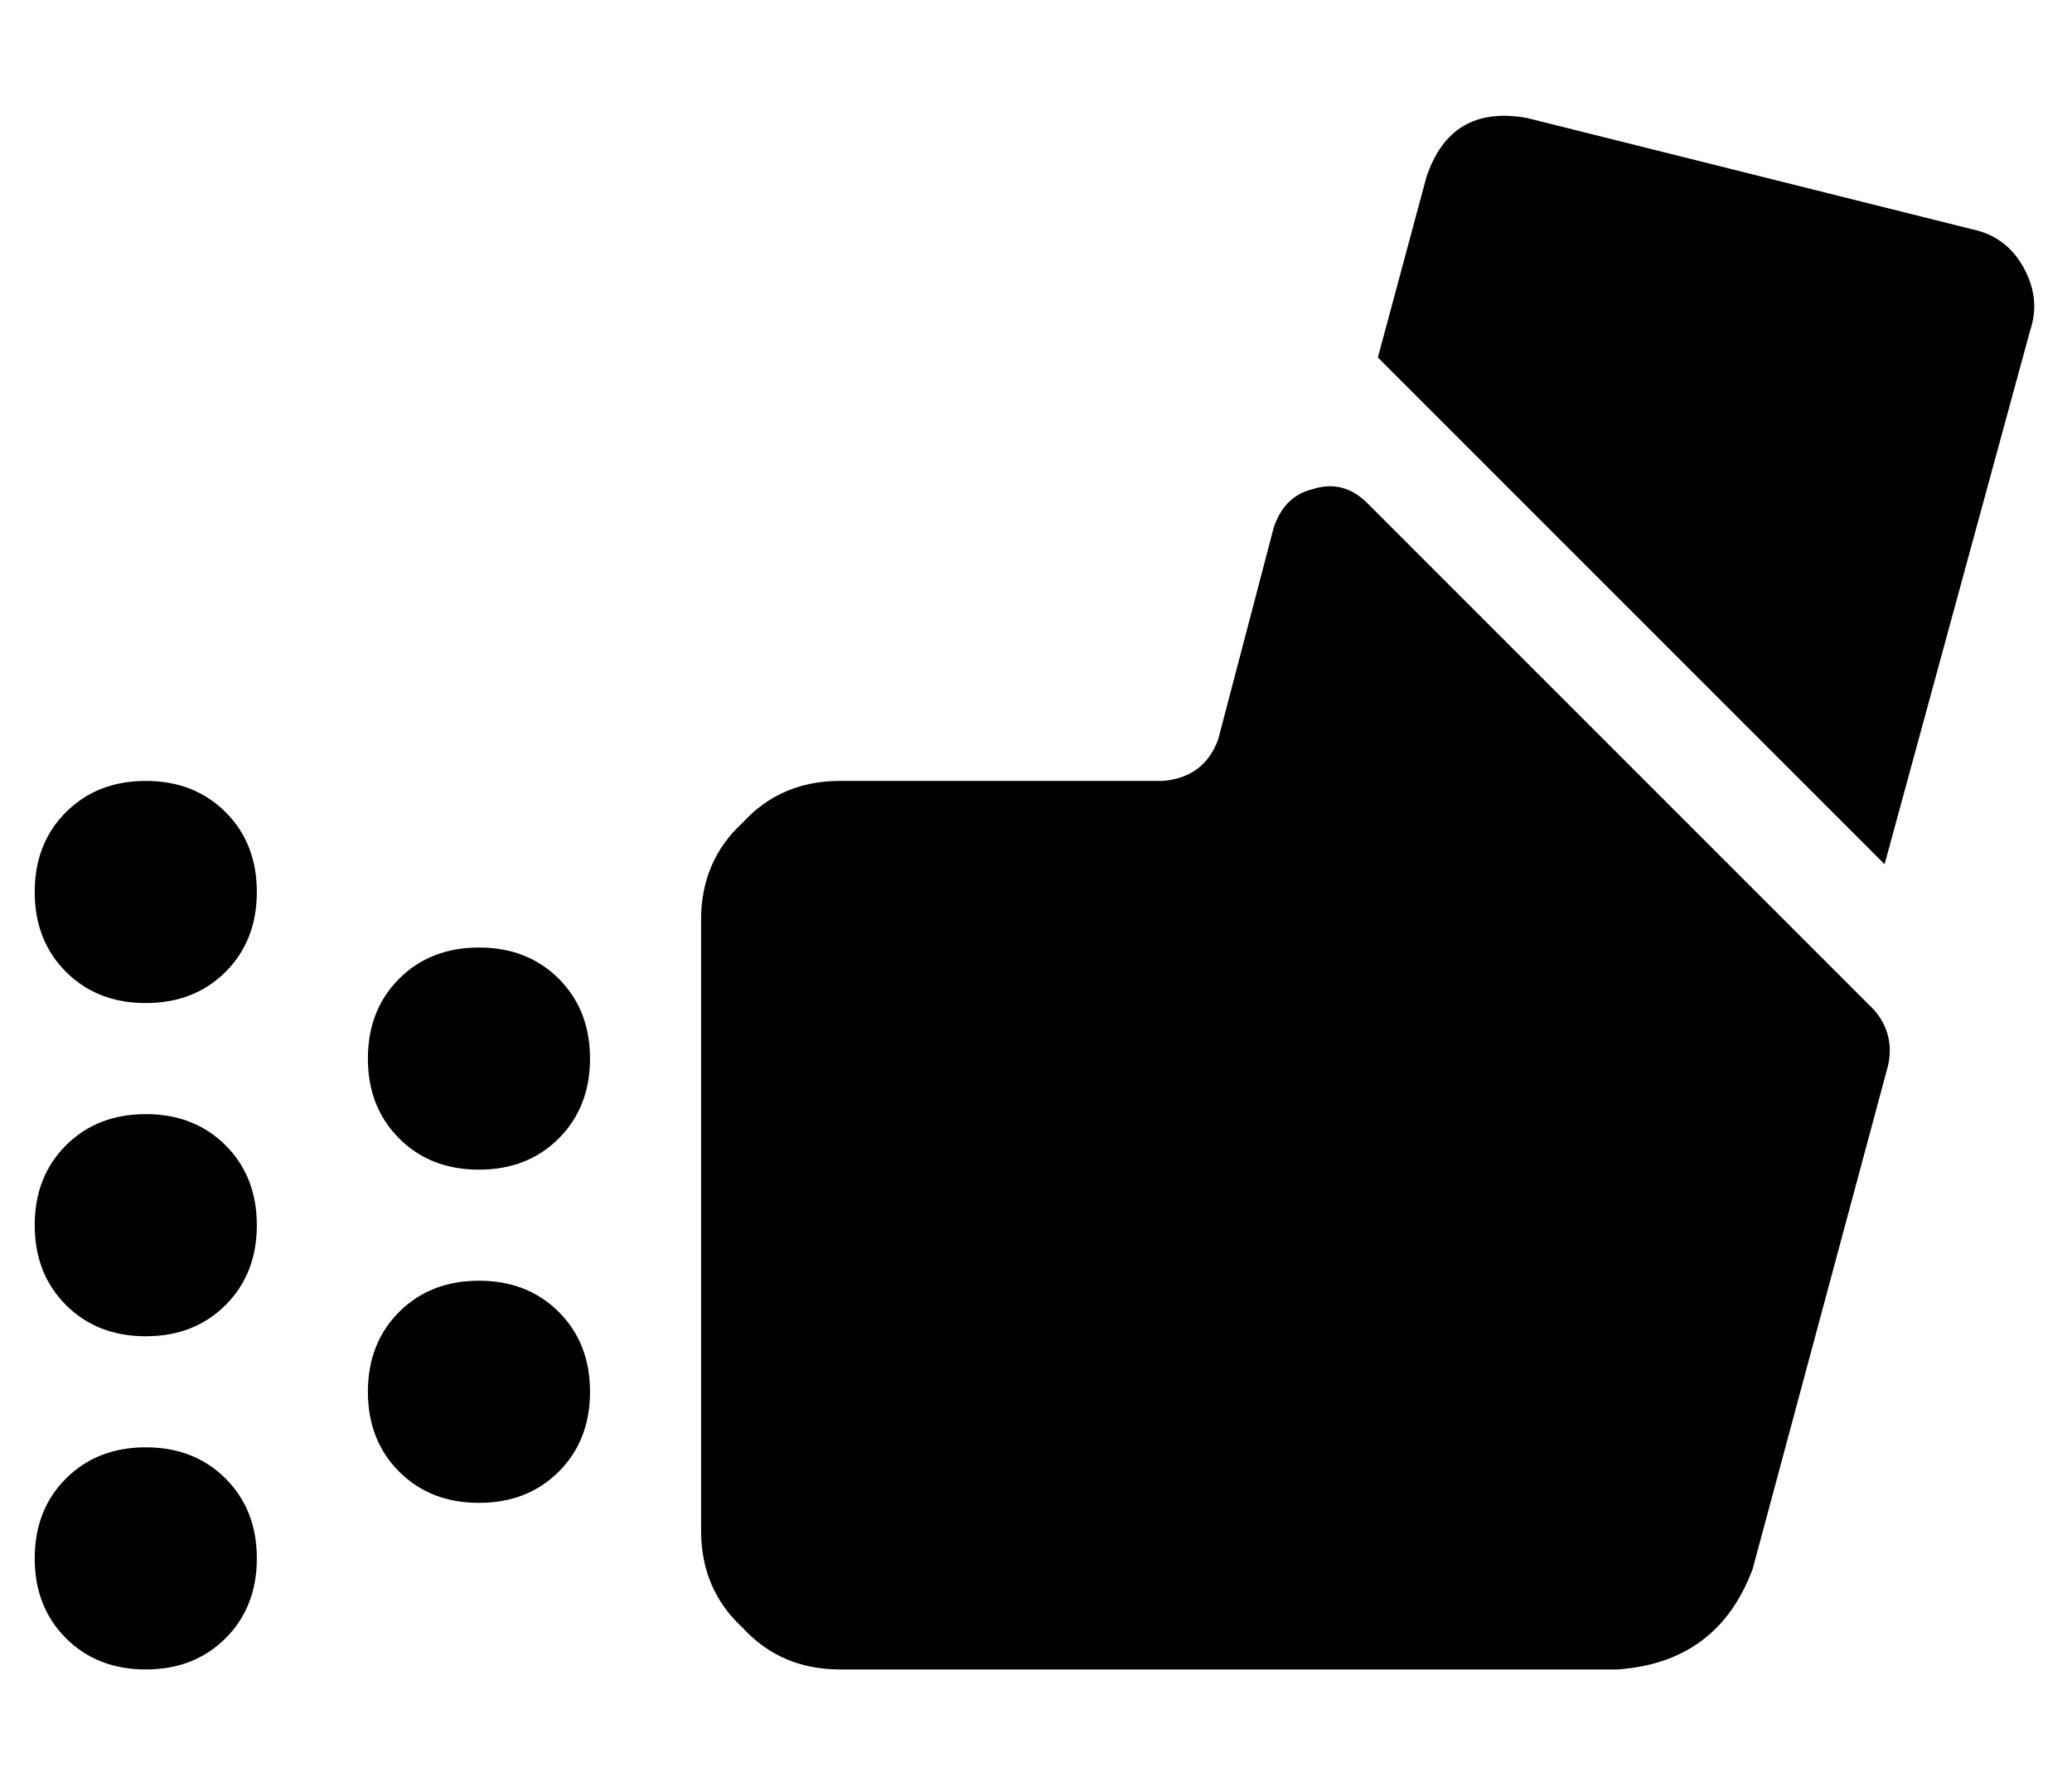 <?xml version="1.0" standalone="no"?>
<!DOCTYPE svg PUBLIC "-//W3C//DTD SVG 1.1//EN" "http://www.w3.org/Graphics/SVG/1.1/DTD/svg11.dtd" >
<svg xmlns="http://www.w3.org/2000/svg" xmlns:xlink="http://www.w3.org/1999/xlink" version="1.1" viewBox="-10 -40 597 512">
   <path fill="currentColor"
d="M430 -6q-22 -4 -29 17l-14 52v0l146 146v0l42 -154v0q3 -9 -2 -18t-15 -11l-128 -32v0zM534 267q2 -9 -4 -16l-146 -146v0q-7 -7 -16 -4q-8 2 -11 11l-16 61v0q-4 11 -16 12h-93v0q-17 0 -28 12q-12 11 -12 28v176v0q0 17 12 28q11 12 28 12h224v0q29 -2 39 -29l39 -145
v0zM64 217q0 -14 -9 -23v0v0q-9 -9 -23 -9t-23 9t-9 23t9 23t23 9t23 -9t9 -23v0zM64 313q0 -14 -9 -23v0v0q-9 -9 -23 -9t-23 9t-9 23t9 23t23 9t23 -9t9 -23v0zM128 297q14 0 23 -9v0v0q9 -9 9 -23t-9 -23t-23 -9t-23 9t-9 23t9 23t23 9v0zM64 409q0 -14 -9 -23v0v0
q-9 -9 -23 -9t-23 9t-9 23t9 23t23 9t23 -9t9 -23v0zM128 393q14 0 23 -9v0v0q9 -9 9 -23t-9 -23t-23 -9t-23 9t-9 23t9 23t23 9v0z" />
</svg>
